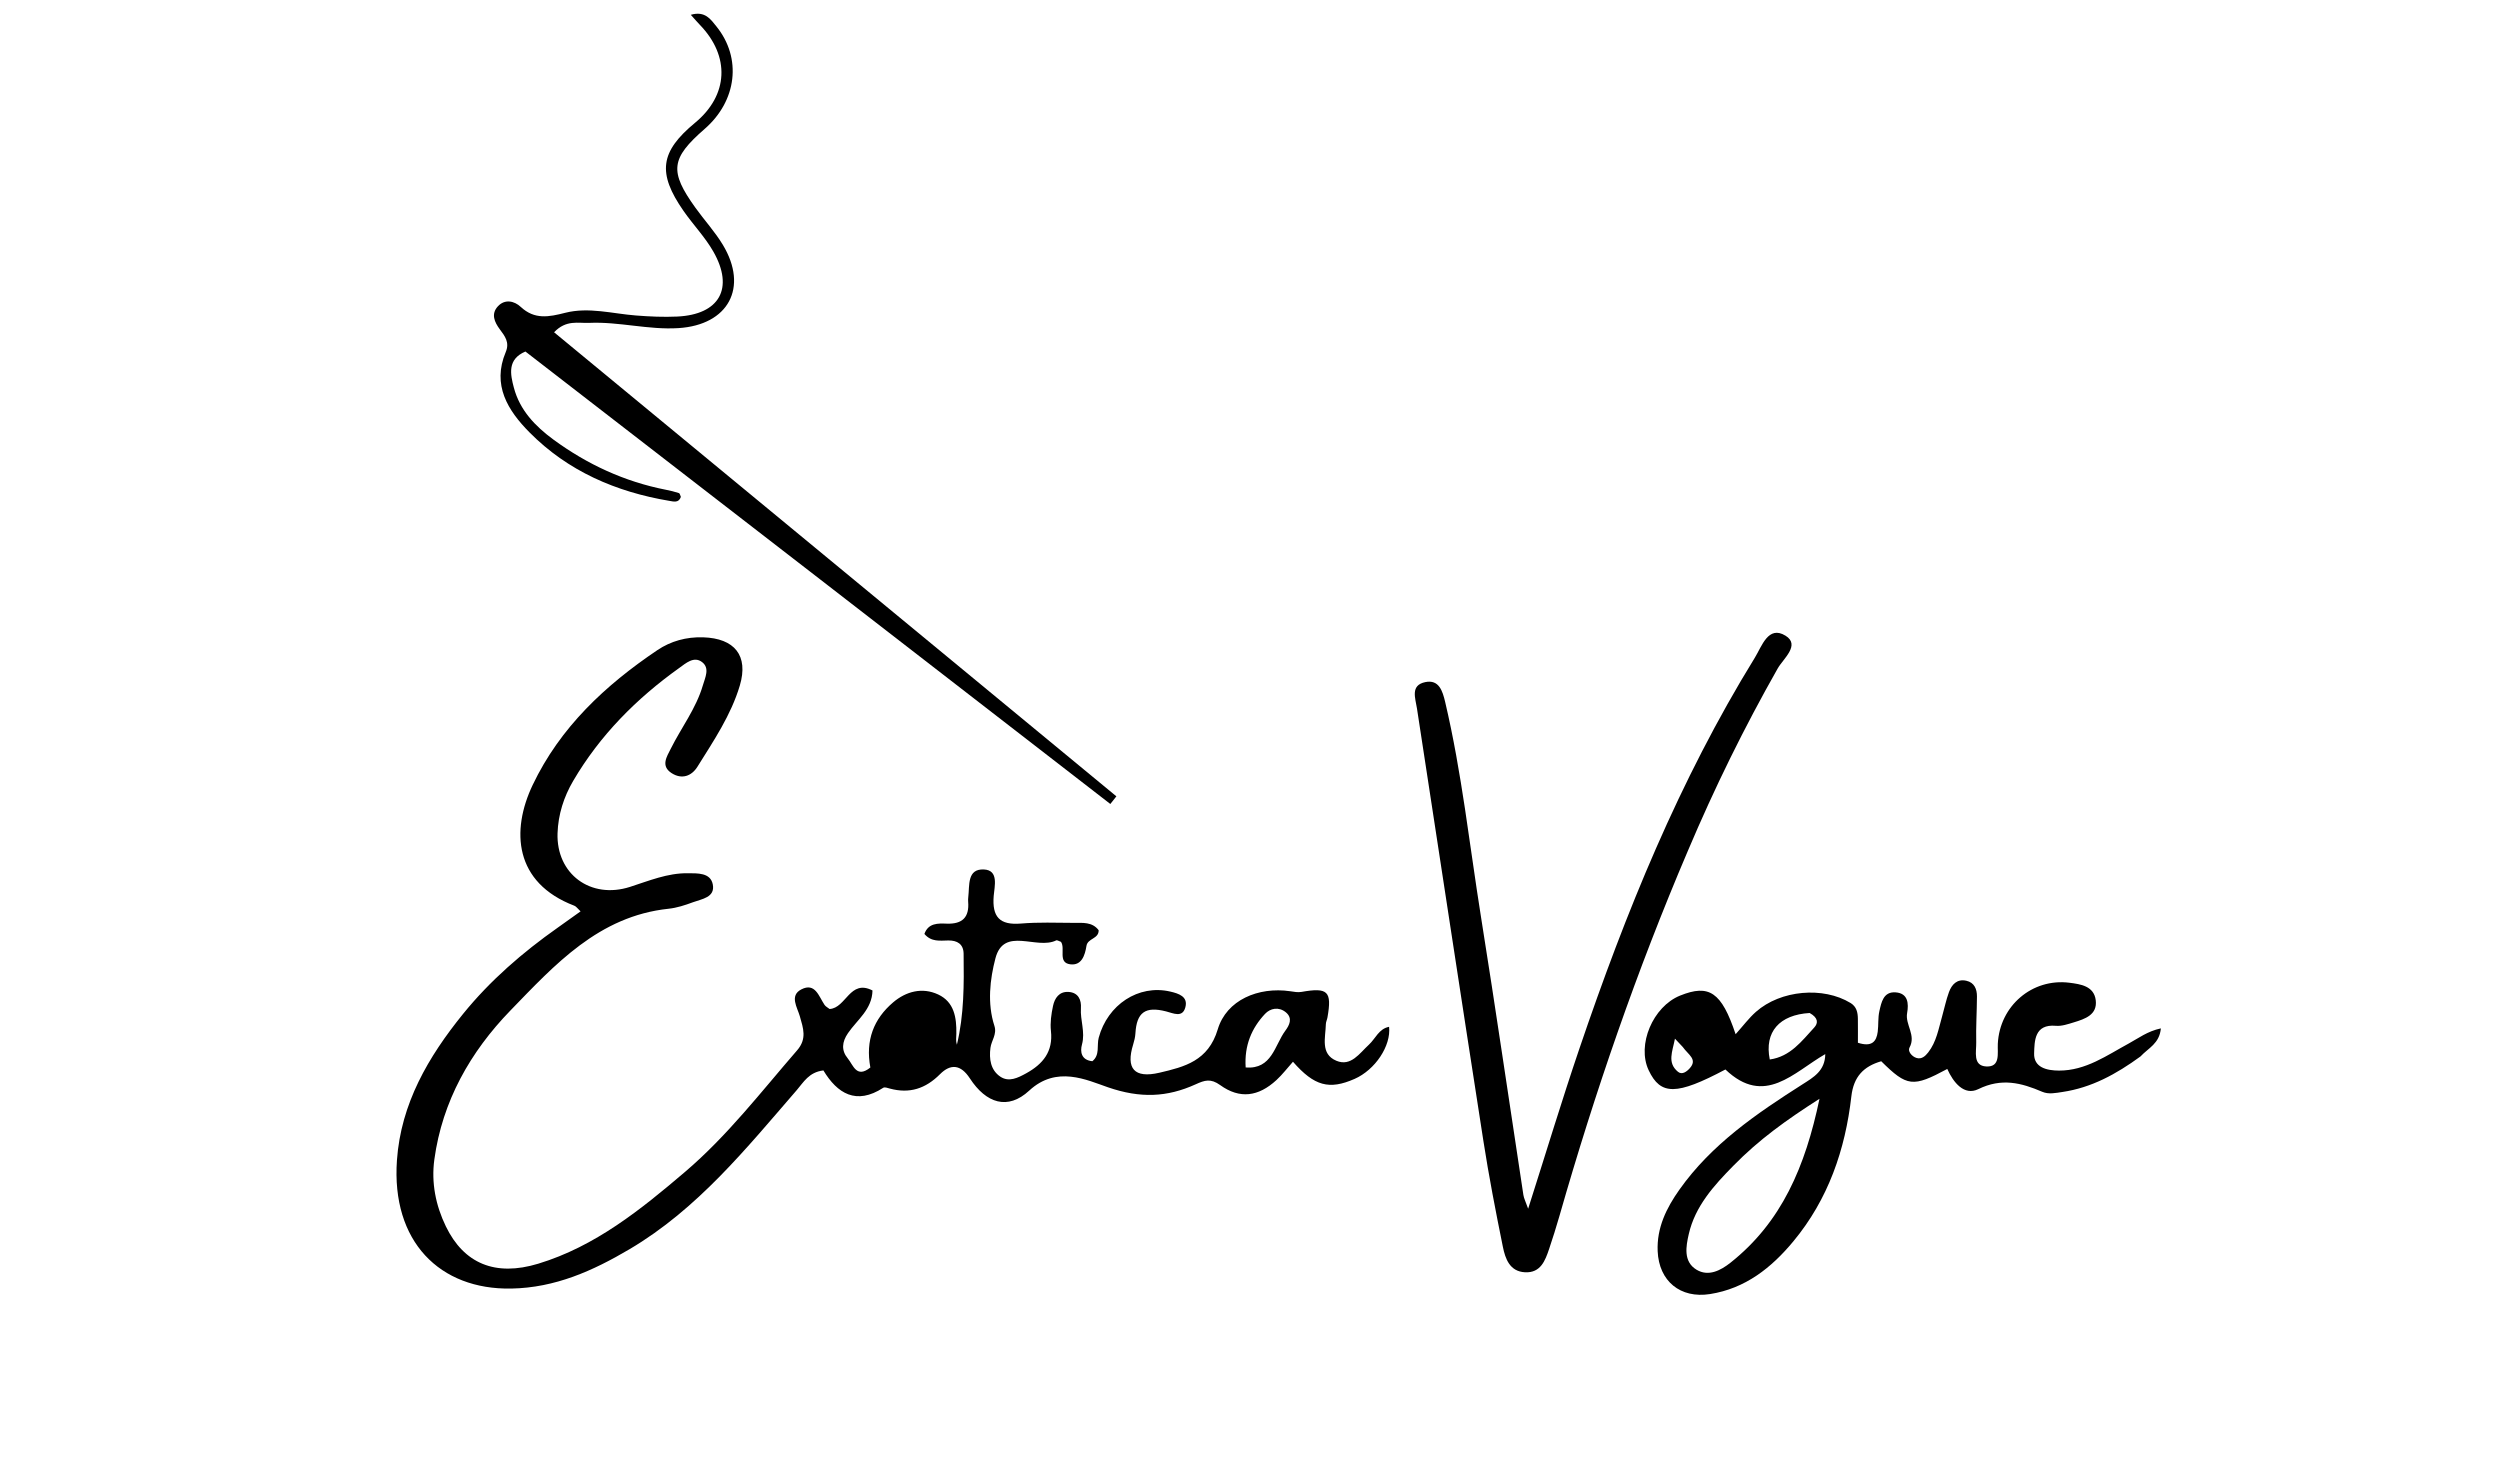 <svg version="1.1" id="Layer_1" xmlns="http://www.w3.org/2000/svg" xmlns:xlink="http://www.w3.org/1999/xlink" x="0px" y="0px"
	 width="100%" viewBox="0 0 544 320" enable-background="new 0 0 544 320" xml:space="preserve">
<path fill="#000000" opacity="1" stroke="none" 
	d="
M189.389,232.288 
	C188.288,226.36 190.133,221.701 194.346,218.116 
	C197.139,215.74 200.664,214.766 204.157,216.404 
	C207.642,218.038 208.166,221.44 208.1,224.918 
	C208.084,225.713 207.951,226.506 208.219,227.33 
	C209.794,220.814 209.769,214.166 209.681,207.52 
	C209.653,205.428 208.291,204.622 206.361,204.645 
	C204.556,204.666 202.683,205.023 201.149,203.225 
	C201.997,200.836 204.094,200.913 205.985,200.984 
	C209.412,201.113 210.95,199.609 210.671,196.205 
	C210.644,195.875 210.657,195.536 210.697,195.206 
	C211.002,192.681 210.398,189.013 214.112,189.196 
	C217.374,189.357 216.402,192.866 216.231,194.925 
	C215.85,199.498 217.498,201.355 222.152,200.965 
	C225.96,200.646 229.812,200.795 233.644,200.816 
	C235.592,200.826 237.674,200.573 239.066,202.413 
	C239.117,204.329 236.678,204.145 236.413,205.827 
	C236.093,207.864 235.371,210.158 232.882,209.833 
	C230.111,209.471 231.886,206.407 230.869,204.946 
	C230.436,204.806 230.037,204.526 229.827,204.63 
	C225.554,206.741 218.441,201.503 216.602,208.543 
	C215.422,213.061 214.792,218.336 216.384,223.23 
	C216.98,225.062 215.727,226.415 215.521,228.013 
	C215.21,230.421 215.547,232.851 217.67,234.28 
	C219.534,235.534 221.498,234.545 223.301,233.55 
	C226.937,231.545 229.181,228.84 228.684,224.338 
	C228.487,222.556 228.758,220.667 229.136,218.895 
	C229.496,217.203 230.467,215.716 232.522,215.845 
	C234.653,215.979 235.329,217.586 235.21,219.37 
	C235.033,222.014 236.184,224.559 235.438,227.276 
	C235.002,228.859 235.277,230.679 237.697,230.92 
	C239.387,229.554 238.626,227.5 239.079,225.816 
	C241.018,218.61 247.732,214.17 254.625,215.761 
	C256.449,216.181 258.586,216.833 257.926,219.218 
	C257.291,221.512 255.348,220.492 253.738,220.081 
	C249.201,218.921 247.334,220.309 247.067,224.854 
	C247.02,225.665 246.822,226.484 246.58,227.264 
	C244.948,232.508 246.806,234.703 252.29,233.424 
	C257.761,232.148 262.928,230.858 264.983,223.984 
	C266.892,217.598 273.814,214.683 280.741,215.693 
	C281.548,215.811 282.403,215.979 283.185,215.841 
	C288.949,214.822 289.857,215.687 288.855,221.401 
	C288.769,221.892 288.517,222.369 288.506,222.855 
	C288.441,225.767 287.261,229.341 290.792,230.822 
	C293.967,232.154 295.839,229.191 297.888,227.308 
	C299.315,225.998 300.025,223.859 302.266,223.434 
	C302.718,227.577 299.238,232.799 294.756,234.769 
	C289.249,237.19 286.007,236.356 281.35,231.035 
	C280.142,232.387 279.053,233.826 277.747,235.028 
	C273.834,238.627 269.784,239.197 265.518,236.121 
	C263.436,234.62 262.14,235.055 260.189,235.941 
	C253.946,238.777 248.143,239.022 241.087,236.592 
	C236.472,235.003 229.914,231.796 223.952,237.32 
	C219.296,241.634 214.587,240.088 211.04,234.649 
	C209.05,231.597 206.838,231.445 204.539,233.751 
	C201.405,236.894 197.912,238.034 193.643,236.876 
	C193.168,236.747 192.508,236.496 192.194,236.7 
	C186.303,240.537 182.187,237.932 179.171,232.925 
	C176.015,233.305 174.86,235.492 173.378,237.204 
	C162.366,249.924 151.777,263.092 136.985,271.827 
	C129.034,276.523 120.82,280.219 111.252,280.392 
	C95.697,280.674 85.121,270.166 86.375,252.447 
	C87.245,240.148 93.189,229.975 100.754,220.638 
	C106.671,213.336 113.72,207.247 121.382,201.844 
	C122.983,200.714 124.573,199.569 126.333,198.312 
	C125.671,197.698 125.384,197.241 124.982,197.088 
	C111.869,192.084 111.182,180.739 115.906,170.819 
	C121.886,158.261 131.706,149.106 143.044,141.469 
	C145.971,139.498 149.359,138.567 153,138.68 
	C159.828,138.893 162.927,142.637 160.985,149.173 
	C159.073,155.605 155.288,161.191 151.764,166.838 
	C150.484,168.888 148.357,169.665 146.132,168.225 
	C143.73,166.67 145.094,164.654 145.954,162.931 
	C148.254,158.323 151.464,154.179 152.939,149.146 
	C153.452,147.394 154.503,145.38 152.756,144.06 
	C150.983,142.72 149.217,144.339 147.814,145.341 
	C138.496,151.998 130.543,159.992 124.724,169.926 
	C122.688,173.4 121.457,177.225 121.321,181.307 
	C121.025,190.178 128.519,195.736 137.091,192.986 
	C141.212,191.664 145.266,189.958 149.664,190.016 
	C151.719,190.042 154.602,189.845 155.104,192.452 
	C155.65,195.292 152.708,195.613 150.777,196.333 
	C149.072,196.968 147.283,197.552 145.486,197.742 
	C130.284,199.349 120.724,209.925 111.056,219.896 
	C102.348,228.879 96.252,239.606 94.515,252.297 
	C93.824,257.345 94.802,262.289 97.019,266.86 
	C100.941,274.949 107.76,277.83 117.127,274.98 
	C129.533,271.207 139.438,263.208 149.092,254.979 
	C158.264,247.161 165.601,237.607 173.456,228.546 
	C175.632,226.036 174.787,223.751 174.042,221.131 
	C173.5,219.223 171.74,216.653 174.366,215.294 
	C177.386,213.731 178.171,216.812 179.417,218.66 
	C179.675,219.042 180.158,219.272 180.52,219.559 
	C184.115,219.365 184.932,212.989 189.854,215.528 
	C189.768,219.658 186.515,221.902 184.523,224.809 
	C183.208,226.729 183.031,228.566 184.47,230.305 
	C185.672,231.757 186.36,234.727 189.389,232.288 
M271.057,232.284 
	C276.804,232.721 277.332,227.452 279.701,224.26 
	C280.534,223.139 281.376,221.578 279.799,220.279 
	C278.242,218.996 276.4,219.416 275.278,220.612 
	C272.382,223.699 270.738,227.456 271.057,232.284 
z"/>
<path fill="#000000" opacity="1" stroke="none" 
	d="
M465.772,229.882 
	C460.454,233.758 455.095,236.677 448.815,237.61 
	C447.309,237.834 445.789,238.175 444.384,237.571 
	C439.811,235.606 435.531,234.516 430.481,236.995 
	C427.406,238.505 425.037,235.539 423.728,232.604 
	C416.229,236.639 414.987,236.492 409.355,230.929 
	C405.537,232.038 403.346,234.267 402.856,238.564 
	C401.532,250.183 397.82,260.964 390.245,270.102 
	C385.467,275.867 379.795,280.378 372.102,281.589 
	C365.647,282.606 360.985,278.78 360.708,272.256 
	C360.492,267.168 362.603,262.877 365.444,258.864 
	C372.442,248.979 382.212,242.327 392.217,235.954 
	C394.614,234.427 397.137,233.021 397.18,229.372 
	C390.298,233.321 383.984,240.876 375.45,232.719 
	C364.817,238.356 361.352,238.393 358.751,232.89 
	C356.145,227.376 359.661,219.026 365.594,216.638 
	C371.894,214.103 374.595,215.838 377.67,225.046 
	C379.302,223.229 380.553,221.536 382.096,220.172 
	C387.472,215.421 396.743,214.627 402.678,218.25 
	C404,219.057 404.255,220.313 404.274,221.684 
	C404.298,223.472 404.28,225.261 404.28,226.904 
	C407.319,227.885 408.32,226.644 408.594,224.505 
	C408.783,223.023 408.624,221.478 408.951,220.036 
	C409.385,218.12 409.824,215.754 412.464,215.936 
	C415.202,216.125 415.361,218.361 414.989,220.44 
	C414.532,222.994 416.996,225.251 415.506,227.953 
	C415.078,228.729 415.982,229.888 417.032,230.211 
	C418.143,230.552 418.939,229.817 419.567,229.017 
	C421.378,226.714 421.827,223.869 422.605,221.16 
	C423.11,219.403 423.464,217.594 424.094,215.885 
	C424.707,214.218 425.862,212.962 427.872,213.41 
	C429.619,213.8 430.194,215.22 430.185,216.831 
	C430.169,220.161 429.945,223.493 430.027,226.818 
	C430.077,228.817 429.213,231.923 432.225,232.064 
	C435.339,232.209 434.62,229.193 434.725,227.108 
	C435.139,218.886 442.192,212.826 450.293,213.843 
	C452.76,214.152 455.665,214.573 456.035,217.661 
	C456.414,220.827 453.694,221.726 451.257,222.466 
	C449.991,222.85 448.628,223.329 447.359,223.215 
	C442.654,222.791 442.719,226.595 442.625,229.186 
	C442.512,232.287 445.372,232.958 448.053,232.961 
	C453.866,232.968 458.417,229.666 463.221,227.062 
	C465.335,225.915 467.28,224.398 470.204,223.776 
	C469.901,227.103 467.491,228.032 465.772,229.882 
M377.173,253.673 
	C372.941,257.979 368.863,262.465 367.479,268.532 
	C366.874,271.187 366.238,274.525 369.171,276.293 
	C371.753,277.85 374.419,276.456 376.557,274.761 
	C387.686,265.94 392.832,253.863 395.923,239.094 
	C388.676,243.735 382.792,247.94 377.173,253.673 
M393.786,220.428 
	C387.215,220.813 383.885,224.537 385.102,230.545 
	C389.58,229.923 392.052,226.546 394.773,223.593 
	C395.66,222.631 395.682,221.493 393.786,220.428 
M366.165,227.818 
	C365.736,227.361 365.308,226.905 364.471,226.014 
	C363.915,228.878 362.736,231.255 365.133,233.226 
	C366.025,233.96 367.059,233.173 367.721,232.419 
	C369.414,230.488 367.377,229.532 366.165,227.818 
z"/>
<path fill="#000000" opacity="1" stroke="none" 
	d="
M367.26,185.194 
	C356.124,211.29 347.032,237.701 339.332,264.603 
	C338.645,267.001 337.891,269.381 337.098,271.745 
	C336.23,274.331 335.236,277.013 331.857,276.848 
	C328.506,276.685 327.548,273.888 327.02,271.285 
	C325.466,263.633 323.982,255.96 322.782,248.246 
	C317.905,216.898 313.147,185.532 308.334,154.174 
	C307.987,151.912 306.839,149.107 310.151,148.425 
	C313.121,147.815 313.902,150.347 314.473,152.772 
	C318.094,168.159 319.763,183.871 322.252,199.444 
	C325.474,219.61 328.404,239.822 331.486,260.01 
	C331.603,260.776 331.991,261.5 332.526,263.021 
	C336.402,250.871 339.854,239.437 343.693,228.134 
	C353.723,198.604 365.417,169.798 381.84,143.134 
	C383.388,140.623 384.768,136.017 388.525,138.325 
	C391.819,140.348 388.032,143.33 386.829,145.453 
	C379.594,158.217 373.122,171.339 367.26,185.194 
z"/>
<path fill="#000000" opacity="1" stroke="none" 
	d="
M114.33,76.491 
	C110.343,78.183 111.049,81.447 111.82,84.368 
	C113.107,89.247 116.458,92.748 120.447,95.67 
	C127.807,101.062 135.902,104.805 144.882,106.57 
	C145.846,106.76 146.807,106.99 147.739,107.296 
	C147.945,107.364 148.018,107.837 148.157,108.132 
	C147.689,109.48 146.586,109.144 145.672,108.991 
	C134.043,107.044 123.578,102.529 115.216,94.082 
	C110.516,89.335 107.023,83.791 110.049,76.61 
	C110.939,74.497 109.864,73.146 108.753,71.65 
	C107.6,70.098 106.801,68.323 108.332,66.663 
	C109.879,64.985 111.947,65.508 113.296,66.767 
	C116.336,69.605 119.437,68.97 123.001,68.064 
	C128.097,66.769 133.248,68.251 138.376,68.65 
	C141.361,68.882 144.377,69.024 147.363,68.883 
	C156.555,68.448 159.785,62.75 155.225,54.748 
	C153.428,51.594 150.83,48.907 148.743,45.906 
	C142.988,37.629 143.622,33.022 151.259,26.704 
	C158.505,20.709 158.911,12.252 152.289,5.404 
	C151.739,4.836 151.228,4.232 150.319,3.223 
	C153.438,2.304 154.684,4.257 155.885,5.741 
	C161.468,12.641 160.357,21.939 153.336,28.052 
	C145.951,34.483 145.613,37.259 151.339,45.225 
	C153.281,47.928 155.564,50.414 157.277,53.25 
	C162.93,62.605 158.467,70.718 147.622,71.399 
	C141.074,71.811 134.706,69.966 128.205,70.257 
	C125.838,70.363 123.196,69.528 120.571,72.306 
	C161.442,106.035 202.184,139.658 242.926,173.282 
	C242.487,173.837 242.047,174.393 241.608,174.948 
	C199.27,142.173 156.931,109.398 114.33,76.491 
z"/>
</svg>